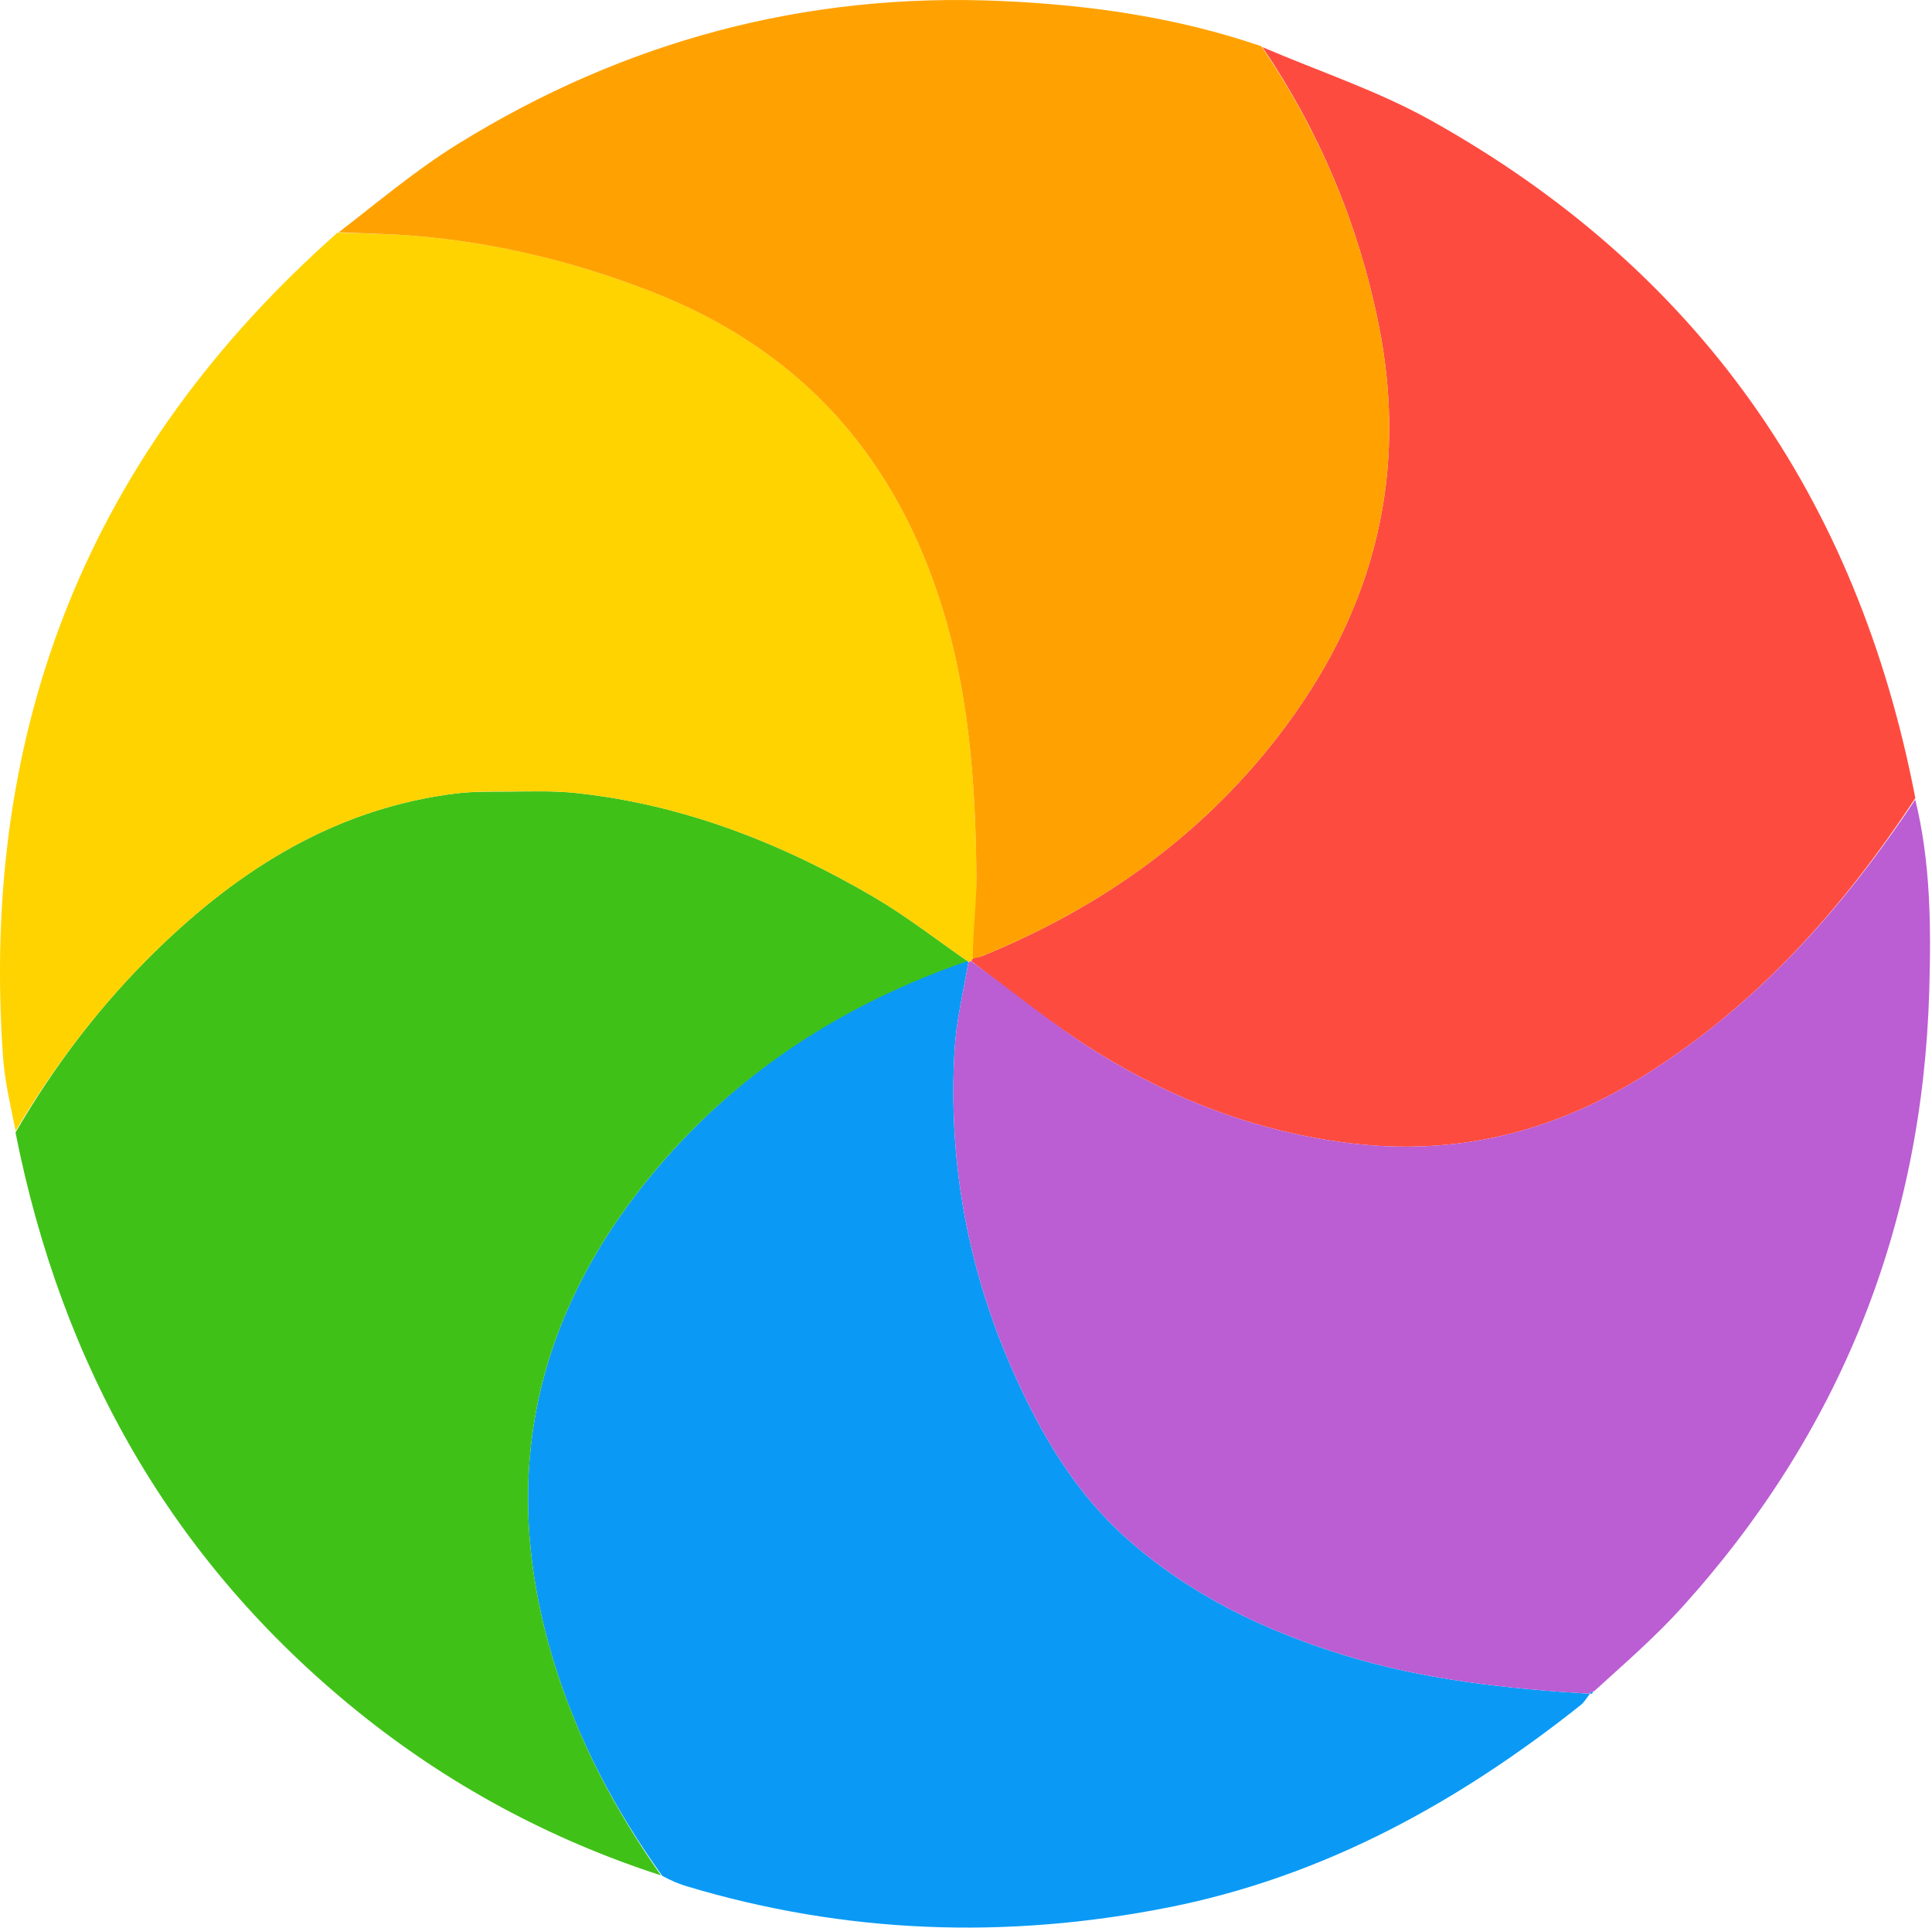 <?xml version="1.0" encoding="UTF-8" standalone="no"?>
<!DOCTYPE svg PUBLIC "-//W3C//DTD SVG 1.1//EN" "http://www.w3.org/Graphics/SVG/1.1/DTD/svg11.dtd">
<svg width="100%" height="100%" viewBox="0 0 501 500" version="1.1" xmlns="http://www.w3.org/2000/svg" xmlns:xlink="http://www.w3.org/1999/xlink" xml:space="preserve" xmlns:serif="http://www.serif.com/" style="fill-rule:evenodd;clip-rule:evenodd;stroke-linejoin:round;stroke-miterlimit:2;">
    <g transform="matrix(1,0,0,1,-180.744,-44.753)">
        <path d="M508.131,56.983C522.746,63.255 538.051,68.293 551.861,76.007C621.032,114.645 662.382,173.65 677.422,251.727C658.244,280.918 635.726,305.989 606.275,324.19C583.145,338.485 558.151,344.534 530.962,341.248C507.248,338.383 485.41,330.158 465.302,317.703C453.926,310.657 443.343,302.181 432.598,294C432.668,293.769 433.057,293.099 433.434,293.07C434.3,292.948 434.823,292.936 435.275,292.751C466.896,279.88 493.762,260.564 514.185,233.048C537.341,201.852 545.997,167.121 538.194,128.635C532.939,102.717 522.888,78.88 508.131,56.983Z" style="fill:rgb(254,75,64);fill-rule:nonzero;"/>
        <path d="M593.047,484.01C592.251,484.997 591.606,486.174 590.638,486.943C558.821,512.222 523.962,531.445 483.712,539.416C441.679,547.741 399.972,546.277 358.801,533.924C356.735,533.304 354.737,532.458 352.467,531.222C340.068,513.894 330.486,495.736 324.391,475.843C309.678,427.819 319.317,384.837 351.823,346.939C373.316,321.88 400.188,304.586 431.497,293.904C431.662,293.978 431.968,294.168 431.823,294.512C430.514,302.22 428.733,309.547 428.293,316.953C426.538,346.521 431.89,374.871 444.105,401.874C451.145,417.438 459.757,431.937 472.668,443.513C489.089,458.235 508.365,467.53 529.253,473.98C550.054,480.403 571.466,482.684 593.047,484.01Z" style="fill:rgb(10,154,245);fill-rule:nonzero;"/>
        <path d="M431.622,294C400.478,304.755 373.316,321.88 351.823,346.939C319.317,384.837 309.678,427.819 324.391,475.843C330.486,495.736 340.068,513.894 352.148,531.109C323.246,521.748 296.751,507.47 273.202,488.367C225.436,449.622 196.805,399.185 184.764,338.451C195.079,320.712 207.017,305.143 221.155,291.334C243.112,269.888 268.178,254.214 299.372,250.477C303.567,249.974 308.409,250.07 312.675,250.048C318.748,250.016 324.378,249.782 330.366,250.432C358.159,253.445 383.629,263.473 407.551,277.51C415.823,282.363 423.714,288.527 431.622,294Z" style="fill:rgb(64,193,24);fill-rule:nonzero;"/>
        <path d="M431.497,293.904C423.425,288.357 415.823,282.363 407.551,277.51C383.629,263.473 358.159,253.445 330.366,250.432C324.378,249.782 318.463,249.949 312.39,249.981C308.124,250.003 303.567,249.974 299.372,250.477C268.178,254.214 243.112,269.888 221.155,291.334C207.017,305.143 195.079,320.712 184.798,338.036C183.539,331.814 181.976,325.305 181.517,318.719C175.588,233.653 203.698,162.229 268.264,105.091C275.836,105.317 282.643,105.421 289.405,106.021C310.169,107.862 330.214,112.813 349.633,120.373C386.816,134.849 411.339,161.041 423.99,198.959C431.914,222.706 433.7,247.079 433.943,271.743C434.014,278.858 433.372,285.98 433.057,293.099C433.057,293.099 432.894,293.554 432.622,293.788C432.35,294.023 431.902,294.309 431.902,294.309C431.902,294.309 431.662,293.978 431.497,293.904Z" style="fill:rgb(255,211,0);fill-rule:nonzero;"/>
        <path d="M433.031,293.305C432.97,286.216 434.014,278.858 433.943,271.743C433.7,247.079 431.914,222.706 423.99,198.959C411.339,161.041 386.816,134.849 349.633,120.373C330.214,112.813 310.169,107.862 289.405,106.021C282.643,105.421 275.836,105.317 268.593,104.994C278.537,97.333 288.473,88.913 299.423,82.131C342.574,55.407 389.612,42.738 440.458,45.014C463.289,46.035 485.787,49.199 507.844,56.747C522.888,78.88 532.939,102.717 538.194,128.635C545.997,167.121 537.341,201.852 514.185,233.048C493.762,260.564 466.896,279.88 435.275,292.751C434.823,292.936 433.898,293.183 433.031,293.305Z" style="fill:rgb(255,162,1);fill-rule:nonzero;"/>
        <path d="M431.823,294.512C431.968,294.168 432.35,294.023 432.551,294.019C443.569,301.966 453.926,310.657 465.302,317.703C485.41,330.158 507.248,338.383 530.962,341.248C558.151,344.534 583.145,338.485 606.275,324.19C635.726,305.989 658.244,280.918 677.403,252.111C681.391,268.32 681.515,284.979 681.035,301.625C679.271,362.814 657.931,416.265 616.846,461.668C609.943,469.296 602.109,476.081 594.136,483.337C593.213,483.488 593.017,483.701 592.976,484.057C592.976,484.057 592.987,483.997 593.017,484.003C571.466,482.684 550.054,480.403 529.253,473.98C508.365,467.53 489.089,458.235 472.668,443.513C459.757,431.937 451.145,417.438 444.105,401.874C431.89,374.871 426.538,346.521 428.293,316.953C428.733,309.547 430.514,302.22 431.823,294.512Z" style="fill:rgb(187,93,211);fill-rule:nonzero;"/>
        <path d="M593.199,484.108C593.017,483.701 593.213,483.488 593.796,483.455C593.871,483.756 593.67,483.978 593.199,484.108Z" style="fill:rgb(10,154,245);fill-rule:nonzero;"/>
    </g>
</svg>

